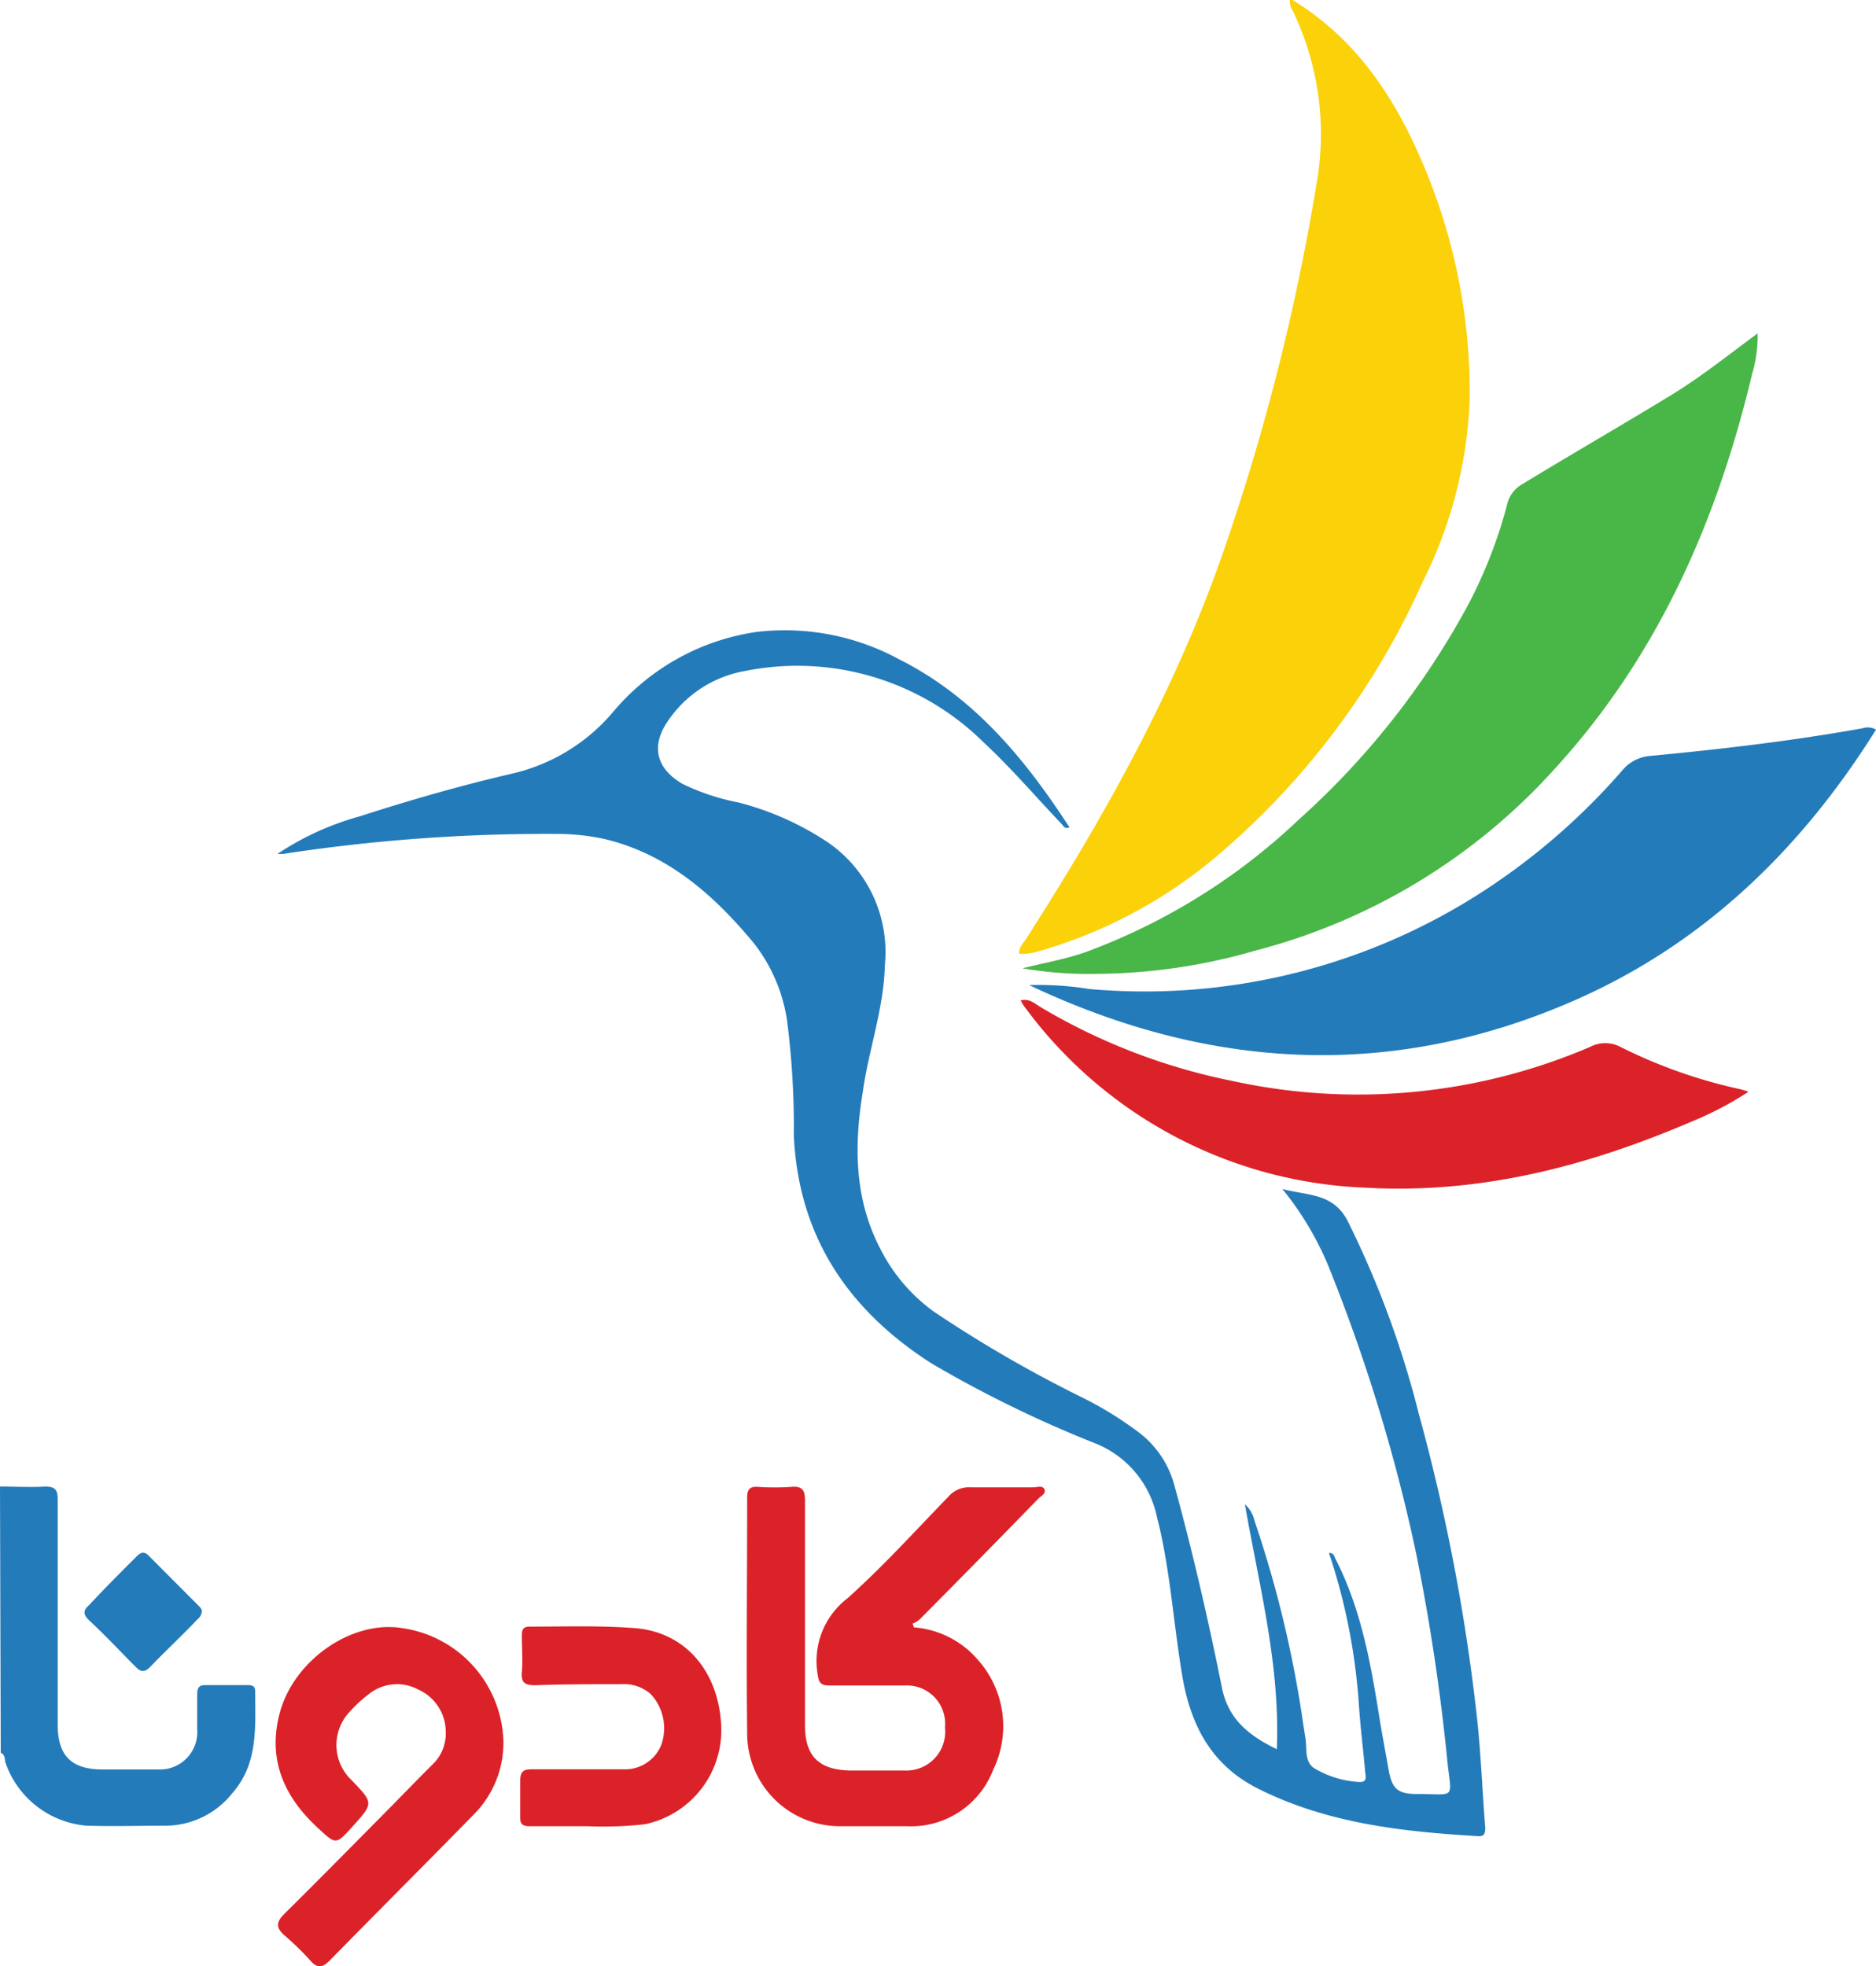 <svg xmlns="http://www.w3.org/2000/svg" width="397.732" height="416.893" viewBox="0 0 397.732 416.893"><g transform="translate(-7520 -6760)"><path d="M126.013,0C138.719,7.751,146.82,19.313,152.7,32.559a123.694,123.694,0,0,1,10.864,52,93.835,93.835,0,0,1-10.006,38.881,163.368,163.368,0,0,1-44.281,58.639,101.807,101.807,0,0,1-37.292,19.663,13.787,13.787,0,0,1-2.224.445,15.888,15.888,0,0,1-1.747,0c0-1.366.826-2.128,1.429-3.018,16.709-26.047,31.765-52.953,41.93-82.3a470.754,470.754,0,0,0,19.694-77.729,60.132,60.132,0,0,0-5.051-36.911A3.462,3.462,0,0,1,125.441,0Z" transform="translate(7668.025 6760)" fill="#fbd109"/><path d="M0,99.22c3.177,0,6.353.191,9.53,0,2.192,0,2.732.7,2.7,2.8v47.648c0,6.607,2.891,9.53,9.53,9.53H33.481a7.909,7.909,0,0,0,8.322-8.481v-7.4c0-1.493.413-2.065,1.938-2h8.545c.953,0,1.811,0,1.811,1.271,0,7.56.731,15.311-4.86,21.664a18.17,18.17,0,0,1-13.6,6.861c-5.781,0-11.594.191-17.376,0A19.949,19.949,0,0,1,1.207,157.89c-.286-.762,0-1.747-1.048-2.224Z" transform="translate(7520 6975.954)" fill="#247bba"/><path d="M18.51,89.5a59.878,59.878,0,0,1,17.439-7.973c10.7-3.462,21.569-6.575,32.528-9.117A39.611,39.611,0,0,0,89.664,59.418,48.823,48.823,0,0,1,120.1,42.423,50.824,50.824,0,0,1,150.3,48.2c15.883,7.973,26.651,21.029,36.149,35.641-1.08.445-1.3-.349-1.715-.762-5.5-5.781-10.7-11.88-16.55-17.312a56.161,56.161,0,0,0-50.411-15.088,24.9,24.9,0,0,0-16.55,10.768c-3.558,5.241-2.319,9.974,3.177,13.183a47.648,47.648,0,0,0,11.848,3.939,61.91,61.91,0,0,1,19.059,8.513,28.208,28.208,0,0,1,12.007,25.92c-.191,9.085-3.367,17.789-4.638,26.651-1.906,11.531-1.906,22.9,3.717,33.639a36.943,36.943,0,0,0,11.372,13.278,270.931,270.931,0,0,0,31.543,18.233,76.24,76.24,0,0,1,11.817,7.306,20.838,20.838,0,0,1,7.528,11.086c3.907,14.2,7.211,28.589,10.1,42.947,1.3,6.671,5.559,10.2,11.658,13.151.731-17.884-3.748-34.592-6.766-51.936a6.8,6.8,0,0,1,2.065,3.589A239.387,239.387,0,0,1,236.07,274.4c.159.921.286,1.874.445,2.8.286,2.128-.222,4.733,1.779,6.1a20.71,20.71,0,0,0,9.72,2.954c1.62,0,1.239-1.175,1.144-2-.413-4.733-1.016-9.53-1.334-14.2a128.267,128.267,0,0,0-6.353-32.369c1.08,0,1.112.731,1.366,1.239,5.654,10.991,7.624,23,9.53,34.942.54,3.177,1.175,6.544,1.747,9.815.731,3.971,1.874,5.146,6.162,5.114,7.941,0,7.242,1.271,6.353-6.353a442.025,442.025,0,0,0-6.7-44.757,366.471,366.471,0,0,0-18.583-60.83,65.688,65.688,0,0,0-9.752-16.327c5.622,1.461,10.768.858,13.85,6.8A202.6,202.6,0,0,1,260.5,208.143a416.126,416.126,0,0,1,12.42,65.119c.794,7.56,1.08,15.152,1.684,22.744,0,1.525-.476,1.811-1.747,1.715-15.883-.953-31.765-2.7-46.441-10.07-9.974-5.019-14.326-13.564-16.073-24.046s-2.382-20.2-4.542-30.145c-.222-1.112-.508-2.224-.762-3.176A21.473,21.473,0,0,0,191.789,214.4,251.364,251.364,0,0,1,157.2,197.5c-17.662-11.308-28.239-26.937-29.192-48.442a175.247,175.247,0,0,0-1.461-24.459,34.942,34.942,0,0,0-6.893-16.041C111.106,98.171,101.227,89.5,87.885,86.323a47.934,47.934,0,0,0-10.2-1.08A368.7,368.7,0,0,0,19.622,89.5Z" transform="translate(7560.287 6851.562)" fill="#247bba"/><path d="M68.24,156.871c4.511-1.144,9.085-1.906,13.468-3.462a131.762,131.762,0,0,0,45.17-28.112A168.77,168.77,0,0,0,162.3,80.6a99.65,99.65,0,0,0,8.672-21.95,6.766,6.766,0,0,1,3.431-4.542c10.451-6.353,20.9-12.388,31.289-18.71,6.353-3.875,12.1-8.481,18.424-13.151a28.368,28.368,0,0,1-1.175,8.608c-7.4,31.13-19.949,59.75-41.8,83.67a129.031,129.031,0,0,1-63.53,38.595,122.87,122.87,0,0,1-33.544,4.924,82.592,82.592,0,0,1-15.819-1.175Z" transform="translate(7668.526 6808.427)" fill="#49b648"/><path d="M248.227,49.023c-15.883,25.412-36.689,45.583-64.356,57.59C145.085,123.48,106.554,121.1,68.69,103.182a66.7,66.7,0,0,1,12.706.826,131.953,131.953,0,0,0,87.132-23.125,139.767,139.767,0,0,0,25.825-23.125,8.608,8.608,0,0,1,6.131-3.177c15.025-1.429,30.018-3.177,44.884-5.845A3.462,3.462,0,0,1,248.227,49.023Z" transform="translate(7669.505 6865.674)" fill="#247bba"/><path d="M222.436,86.222A72.011,72.011,0,0,1,210.3,92.575c-22.236,9.53-44.948,15.374-69.153,13.977A94.12,94.12,0,0,1,68.724,67.894c-.222-.286-.349-.635-.6-1.048,1.842-.476,3.018.7,4.225,1.429a129.254,129.254,0,0,0,40.691,15.66,124.806,124.806,0,0,0,75.855-7.243,6.893,6.893,0,0,1,6.353,0,107.622,107.622,0,0,0,24.586,8.8A16.679,16.679,0,0,1,222.436,86.222Z" transform="translate(7668.265 6905.251)" fill="#db2229"/><path d="M85.283,129.058a19.822,19.822,0,0,1,13.627,6.957,21.124,21.124,0,0,1,3.177,23.22,18.646,18.646,0,0,1-18.36,11.975H70a19.663,19.663,0,0,1-20.076-19.44c-.191-16.74,0-33.481,0-50.221,0-1.684.476-2.382,2.255-2.287a53.65,53.65,0,0,0,7.147,0c2.319-.191,2.859.731,2.859,2.954v47.648c0,6.353,2.827,9.339,9.339,9.53H83.25a8.227,8.227,0,0,0,8.608-9.148,8.1,8.1,0,0,0-8.577-8.863H67.4c-2.065,0-2.319-.762-2.573-2.6A16.74,16.74,0,0,1,71.179,122.9c7.592-6.8,14.421-14.358,21.505-21.664a5.654,5.654,0,0,1,4.511-1.874h13.4c.826,0,1.938-.476,2.351.413s-.731,1.429-1.271,1.969Q99.164,114.6,86.49,127.374a5.814,5.814,0,0,1-1.493.889Z" transform="translate(7628.485 6975.976)" fill="#db2229"/><path d="M54.458,130.716a9.847,9.847,0,0,0-5.877-8.894,9.53,9.53,0,0,0-10.451,1.016,28.809,28.809,0,0,0-3.971,3.653,10.26,10.26,0,0,0,.381,14.612c4.638,4.828,4.638,4.828.159,9.784-3.558,3.939-3.494,3.875-7.37.286-7.37-6.8-10.768-14.866-7.941-24.809C22.566,115.5,34.414,107.3,44.8,108.766a25,25,0,0,1,21.886,23.951,21.569,21.569,0,0,1-6.353,15.692C50.233,158.733,40,168.961,29.9,179.253c-1.525,1.556-2.637,1.842-4.193,0a62.984,62.984,0,0,0-5.527-5.368c-1.779-1.588-1.62-2.8,0-4.415,6.893-6.83,13.691-13.723,20.52-20.616,3.748-3.78,7.433-7.624,11.213-11.372A9.053,9.053,0,0,0,54.458,130.716Z" transform="translate(7560.043 6996.363)" fill="#db2229"/><path d="M48.764,150.92H36.693c-1.461,0-2.033-.476-1.969-1.969v-7.687c0-1.938.667-2.414,2.478-2.414H56.578a8.259,8.259,0,0,0,8.068-5.21,10.61,10.61,0,0,0-2.319-10.8,8.513,8.513,0,0,0-6.067-2.033c-6.067,0-12.166,0-18.233.222-2.128,0-3.177-.349-2.954-2.8s0-5.114,0-7.687c0-1.207.191-1.969,1.684-1.938,7.4,0,14.834-.254,22.236.318,10.61.794,17.693,8.99,18.329,20.425a20.361,20.361,0,0,1-16.168,21.156,80.135,80.135,0,0,1-12.388.413Z" transform="translate(7595.565 6996.267)" fill="#db2229"/><path d="M30.512,115.811a2.291,2.291,0,0,1-.889,1.906c-3.177,3.367-6.734,6.671-10.006,10.07-1.271,1.334-2.1,1.112-3.177,0-3.177-3.177-6.353-6.607-9.847-9.847-1.239-1.175-1.3-2.065,0-3.177,3.367-3.621,6.544-6.8,9.974-10.228.826-.826,1.588-1.366,2.637-.318L30.036,115.08a2.732,2.732,0,0,1,.476.731Z" transform="translate(7532.275 6985.57)" fill="#247bba"/></g></svg>